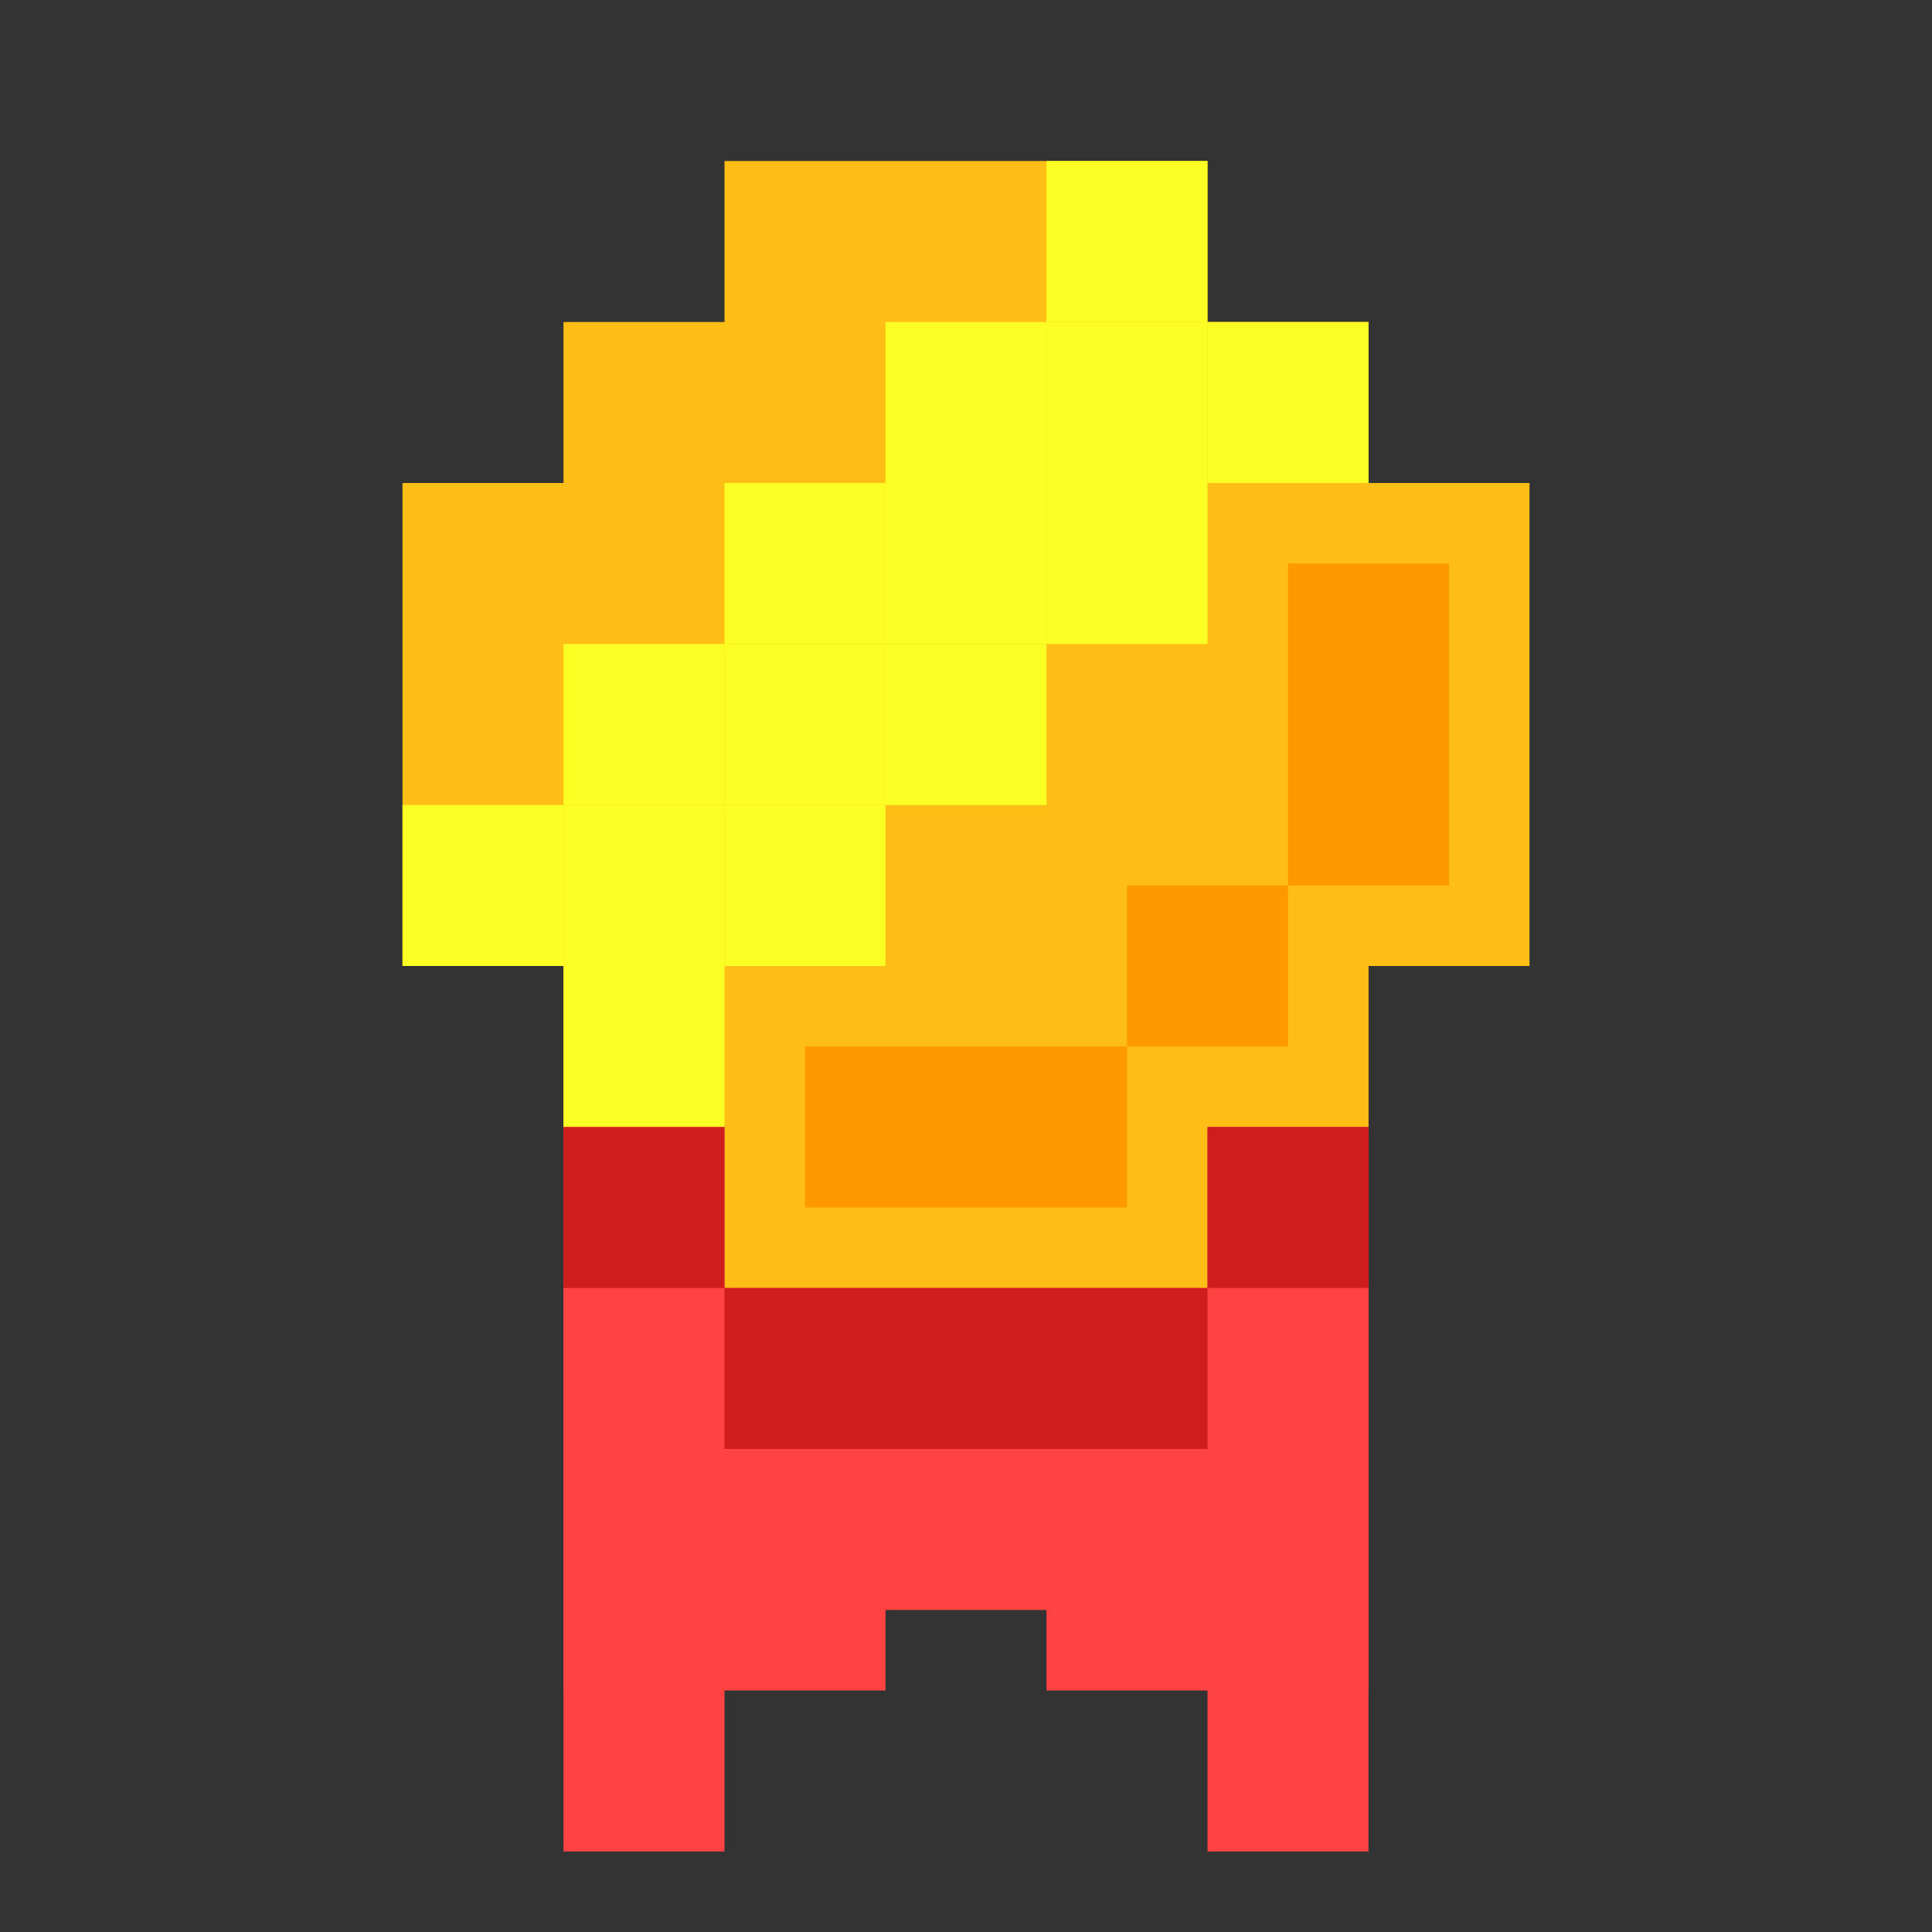 <svg width="24" height="24" viewBox="0 0 24 24" fill="none" xmlns="http://www.w3.org/2000/svg">
<rect x="0" y="0" width="24" height="24" fill="#333333" stroke="none"/>
<rect x="7" y="12" width="4" height="9" fill="#FF4343"/>
<rect width="4" height="9" transform="matrix(-1 0 0 1 17 12)" fill="#FF4343"/>
<rect x="7" y="14" width="2" height="9" fill="#FF4343"/>
<rect width="2" height="9" transform="matrix(-1 0 0 1 17 14)" fill="#FF4343"/>
<rect x="8" y="13" width="4" height="7" fill="#FF4343"/>
<rect width="4" height="7" transform="matrix(-1 0 0 1 16 13)" fill="#FF4343"/>
<rect x="5" y="6" width="14" height="6" fill="#FFBE16"/>
<rect x="9" y="2" width="6" height="14" fill="#FFBE16"/>
<rect x="7" y="4" width="10" height="10" fill="#FFBE16"/>
<rect x="15" y="4" width="2" height="2" fill="#FBFF24"/>
<rect x="13" y="2" width="2" height="2" fill="#FBFF24"/>
<rect x="13" y="4" width="2" height="2" fill="#FBFF24"/>
<rect x="11" y="4" width="2" height="2" fill="#FBFF24"/>
<rect x="13" y="6" width="2" height="2" fill="#FBFF24"/>
<rect x="11" y="6" width="2" height="2" fill="#FBFF24"/>
<rect x="9" y="6" width="2" height="2" fill="#FBFF24"/>
<rect x="11" y="8" width="2" height="2" fill="#FBFF24"/>
<rect x="9" y="8" width="2" height="2" fill="#FBFF24"/>
<rect x="9" y="10" width="2" height="2" fill="#FBFF24"/>
<rect x="7" y="8" width="2" height="2" fill="#FBFF24"/>
<rect x="7" y="10" width="2" height="2" fill="#FBFF24"/>
<rect x="7" y="12" width="2" height="2" fill="#FBFF24"/>
<rect x="7" y="14" width="2" height="2" fill="#CF1C1C"/>
<rect x="15" y="14" width="2" height="2" fill="#CF1C1C"/>
<rect x="14" y="11" width="2" height="2" fill="#FF9900"/>
<rect x="10" y="13" width="4" height="2" fill="#FF9900"/>
<rect x="16" y="7" width="2" height="4" fill="#FF9900"/>
<rect x="9" y="16" width="6" height="2" fill="#CF1C1C"/>
<rect x="5" y="10" width="2" height="2" fill="#FBFF24"/>
</svg>
